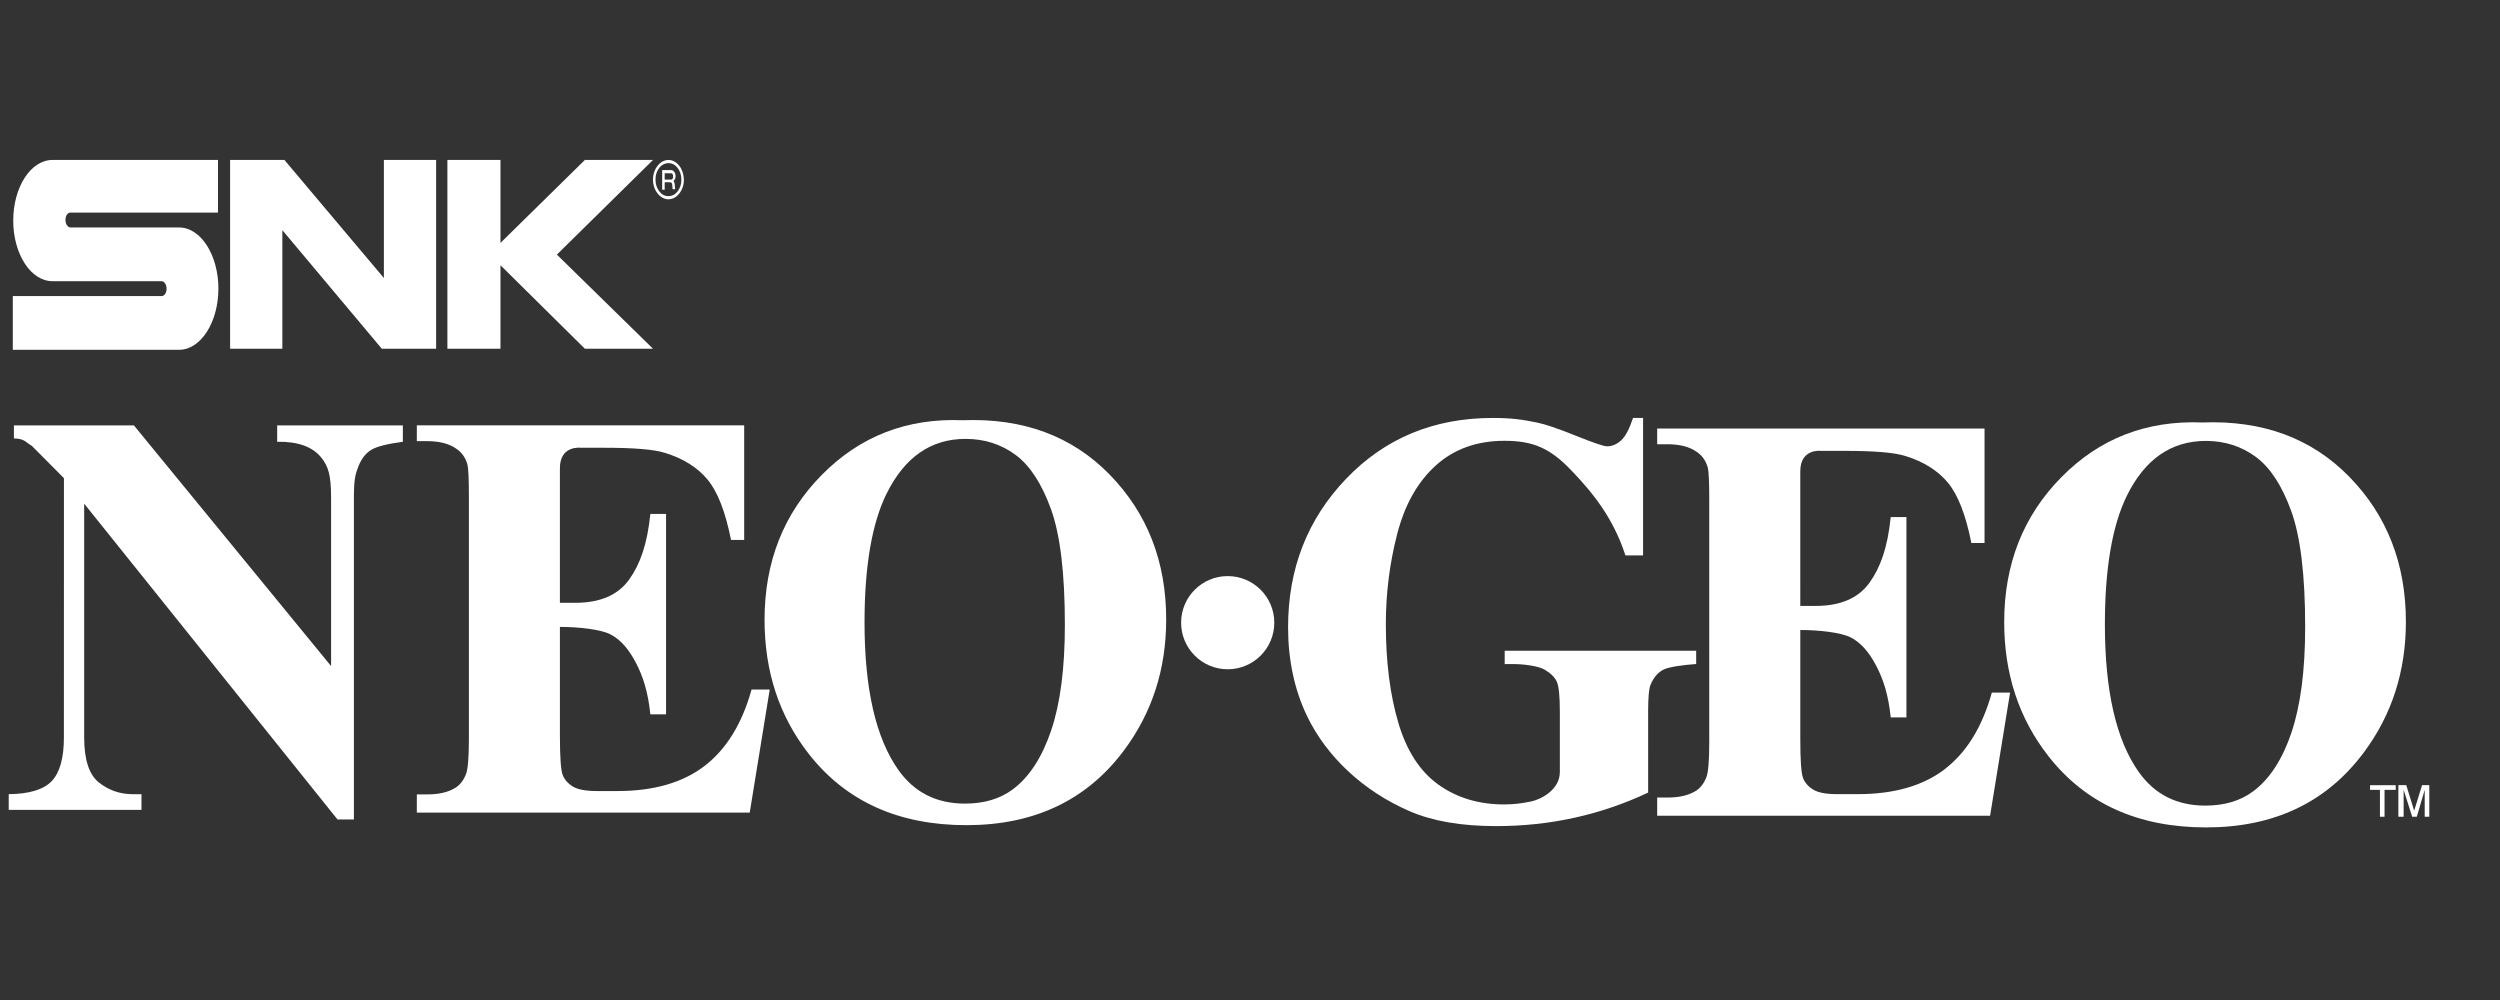 <?xml version="1.0" encoding="UTF-8" standalone="no"?>
<svg
   xmlns:dc="http://purl.org/dc/elements/1.1/"
   xmlns:cc="http://creativecommons.org/ns#"
   xmlns:rdf="http://www.w3.org/1999/02/22-rdf-syntax-ns#"
   xmlns:svg="http://www.w3.org/2000/svg"
   xmlns="http://www.w3.org/2000/svg"
   xmlns:sodipodi="http://sodipodi.sourceforge.net/DTD/sodipodi-0.dtd"
   xmlns:inkscape="http://www.inkscape.org/namespaces/inkscape"
   width="500"
   height="200"
   viewBox="0 0 500 200"
   version="1.1"
   id="svg102"
   sodipodi:docname="neogeo.svg"
   inkscape:version="0.92.5 (2060ec1f9f, 2020-04-08)">
  <rect x="0" y="0" width="500" height="200" fill="#333333" stroke="none"/>
  <defs
     id="defs106" />
  <sodipodi:namedview
     pagecolor="#ffffff"
     bordercolor="#666666"
     borderopacity="1"
     objecttolerance="10"
     gridtolerance="10"
     guidetolerance="10"
     inkscape:pageopacity="0"
     inkscape:pageshadow="2"
     inkscape:window-width="1366"
     inkscape:window-height="740"
     id="namedview104"
     showgrid="false"
     inkscape:pagecheckerboard="true"
     inkscape:zoom="1.199307"
     inkscape:cx="243.5"
     inkscape:cy="83.5"
     inkscape:window-x="0"
     inkscape:window-y="0"
     inkscape:window-maximized="1"
     inkscape:current-layer="svg102" />
  <title
     id="title76">syslogo</title>
  <g
     style="fill:#ffffff;fill-rule:nonzero;stroke:none;stroke-width:1"
     id="Neogeo-logo"
     transform="translate(1.58,82.771)">
    <path
       d="m 299.372,50.047 h 1.898 c 1.77,0 4.803,0.365 6.051,1.097 1.249,0.726 2.072,1.542 2.469,2.443 0.399,0.903 0.6,2.893 0.6,5.965 v 12.064 c 0,3.641 -3.847,5.495 -5.701,5.898 -1.859,0.402 -3.667,0.604 -5.431,0.604 -5.079,0 -9.462,-1.321 -13.159,-3.965 -3.692,-2.646 -6.367,-6.782 -8.027,-12.423 -1.657,-5.632 -2.482,-12.181 -2.482,-19.661 0,-6.17 0.757,-12.188 2.273,-18.05 1.516,-5.865 4.097,-10.434 7.74,-13.714 3.643,-3.276 8.21,-4.915 13.694,-4.915 5.741,0 9.097,1.453 13.322,5.844 4.32,4.487 8.464,9.586 10.884,17.072 h 3.532 V 0.821 h -2.009 c -0.725,2.202 -1.517,3.696 -2.382,4.486 -0.868,0.792 -1.808,1.186 -2.816,1.186 -0.65,0 -2.756,-0.715 -6.309,-2.146 -3.555,-1.433 -6.127,-2.303 -7.714,-2.609 -2.923,-0.61 -5.195,-0.918 -8.836,-0.918 -11.764,0 -21.532,4.043 -29.292,12.129 -7.76,8.093 -11.64,17.998 -11.64,29.723 0,6.554 1.261,12.475 3.788,17.763 1.986,4.1 4.739,7.786 8.256,11.066 3.519,3.276 7.584,5.922 12.181,7.936 4.602,2.009 10.388,3.015 17.352,3.015 5.452,0 10.707,-0.563 15.781,-1.689 5.073,-1.129 9.951,-2.801 14.653,-5.015 V 59.538 c 0,-2.842 0.16,-4.629 0.485,-5.356 0.576,-1.384 1.395,-2.37 2.459,-2.968 1.062,-0.598 3.961,-0.987 6.664,-1.182 v -2.654 h -38.298 v 2.654 z"
       id="Path"
       inkscape:connector-curvature="0" />
    <path
       d="m 387.405,71.045 c -4.365,3.343 -10.173,5.013 -17.418,5.013 h -4.13 c -2.213,0 -3.811,-0.302 -4.804,-0.91 -0.989,-0.609 -1.669,-1.387 -2.029,-2.338 -0.362,-0.949 -0.545,-3.552 -0.545,-7.806 V 43.23 c 3.721,0 8.08,0.484 10.036,1.457 1.952,0.968 3.669,2.863 5.142,5.68 1.48,2.817 2.448,5.927 2.908,10.342 h 3.141 V 20.639 h -3.141 c -0.613,6.021 -2.031,10.062 -4.258,13.146 -2.222,3.085 -5.81,4.627 -10.753,4.627 h -3.076 V 11.533 c -0.026,-4.672 4.139,-4.13 4.139,-4.13 h 4.866 c 5.885,0 9.892,0.344 12.031,1.03 3.666,1.14 6.502,2.929 8.51,5.361 2.007,2.436 3.561,6.447 4.67,12.038 h 2.633 V 2.942 h -65.471 v 3.135 h 2.065 c 2.514,0 4.499,0.532 5.945,1.594 1.03,0.723 1.737,1.752 2.117,3.081 0.191,0.795 0.288,2.944 0.288,6.44 v 48.425 c 0,3.876 -0.209,6.27 -0.63,7.186 -0.534,1.291 -1.297,2.203 -2.287,2.735 -1.375,0.8 -3.185,1.197 -5.433,1.197 h -2.065 v 3.643 h 66.58 l 4.001,-24.623 h -3.654 c -1.907,6.854 -5.044,11.953 -9.41,15.292"
       id="path79"
       inkscape:connector-curvature="0" />
    <path
       d="m 438.921,1.726 c -11.157,-0.461 -20.561,3.176 -28.197,10.916 -7.649,7.734 -11.464,17.405 -11.464,28.999 0,10.329 2.936,19.257 8.816,26.782 7.434,9.521 17.959,14.288 31.575,14.288 13.57,0 24.082,-4.992 31.523,-14.979 5.615,-7.519 8.425,-16.237 8.425,-26.149 0,-11.594 -3.768,-21.252 -11.294,-28.973 C 460.773,4.889 450.985,1.263 438.934,1.726 m 17.796,61.976 c -1.821,5.393 -4.369,9.319 -7.643,11.77 -2.565,1.921 -5.765,2.879 -9.599,2.879 -5.692,0 -10.114,-2.227 -13.283,-6.678 -4.536,-6.37 -6.808,-16.211 -6.808,-29.534 0,-11.21 1.468,-19.804 4.407,-25.791 3.607,-7.29 8.869,-10.936 15.787,-10.936 3.756,0 7.075,1.057 9.958,3.168 2.882,2.11 5.253,5.729 7.114,10.851 1.859,5.126 2.79,12.846 2.79,23.176 0,8.673 -0.91,15.709 -2.735,21.102"
       id="Shape"
       inkscape:connector-curvature="0" />
    <path
       d="m 191.71,82.261 c 13.57,0 24.082,-4.993 31.523,-14.979 5.615,-7.525 8.425,-16.237 8.425,-26.149 0,-11.594 -3.768,-21.252 -11.294,-28.973 C 212.831,4.439 203.043,0.813 190.992,1.276 179.835,0.817 170.432,4.453 162.795,12.193 c -7.649,7.734 -11.464,17.405 -11.464,28.999 0,10.329 2.936,19.257 8.816,26.782 7.434,9.521 17.959,14.288 31.575,14.288 M 175.746,15.942 c 3.607,-7.29 8.869,-10.936 15.787,-10.936 3.756,0 7.075,1.055 9.958,3.167 2.882,2.111 5.253,5.729 7.114,10.851 1.859,5.126 2.79,12.846 2.79,23.169 0,8.673 -0.91,15.709 -2.735,21.102 -1.821,5.394 -4.369,9.319 -7.643,11.777 -2.565,1.92 -5.765,2.878 -9.599,2.878 -5.692,0 -10.114,-2.227 -13.283,-6.678 -4.536,-6.37 -6.808,-16.211 -6.808,-29.534 0,-11.21 1.468,-19.804 4.407,-25.791"
       id="path82"
       inkscape:connector-curvature="0" />
    <path
       d="m 152.388,55.133 h -3.655 c -1.906,6.854 -5.045,11.953 -9.41,15.292 -4.365,3.343 -10.173,5.013 -17.411,5.013 h -4.13 c -2.212,0 -3.81,-0.303 -4.804,-0.91 -0.99,-0.609 -1.668,-1.388 -2.031,-2.338 -0.361,-0.951 -0.544,-3.552 -0.544,-7.806 V 42.61 c 3.72,0 8.08,0.484 10.036,1.458 1.954,0.968 3.671,2.863 5.144,5.68 1.478,2.817 2.447,5.927 2.908,10.342 h 3.141 V 20.018 h -3.141 c -0.616,6.018 -2.034,10.062 -4.259,13.146 -2.22,3.085 -5.809,4.627 -10.753,4.627 h -3.078 V 10.912 c -0.025,-4.672 4.142,-4.13 4.142,-4.13 h 4.862 c 5.887,0 9.899,0.343 12.038,1.029 3.669,1.139 6.505,2.929 8.51,5.361 2.007,2.436 3.562,6.449 4.671,12.038 h 2.632 V 2.301 H 81.785 v 3.156 h 2.064 c 2.516,0 4.499,0.533 5.948,1.594 1.029,0.722 1.734,1.751 2.113,3.081 0.193,0.796 0.289,2.943 0.289,6.439 v 48.425 c 0,3.875 -0.209,6.27 -0.63,7.18 -0.533,1.291 -1.298,2.205 -2.285,2.736 -1.375,0.8 -3.185,1.197 -5.436,1.197 h -2.063 v 3.643 h 66.58 l 4.003,-24.623 z"
       id="path84"
       inkscape:connector-curvature="0" />
    <path
       d="m 26.728,76.066 h -1.767 c -2.535,0 -4.787,-0.778 -6.756,-2.335 -1.965,-1.557 -2.949,-4.556 -2.949,-8.999 V 17.964 l 50.662,63.156 3.285,0.004 V 16.709 c 0,-3.662 0.304,-4.725 0.908,-6.232 0.604,-1.507 1.45,-2.595 2.529,-3.262 1.08,-0.667 3.199,-1.21 6.35,-1.631 V 2.306 H 53.857 v 3.277 c 4.143,-0.076 7.101,0.992 8.856,3.205 1.285,1.64 1.926,3.266 1.926,7.923 V 50.445 L 25.2,2.306 H 1.203 v 2.601 c 2.281,0.076 2.362,0.841 3.577,1.485 l 6.428,6.469 -0.009,51.868 c 0,4.101 -0.81,7.004 -2.428,8.712 -1.619,1.709 -4.49,2.582 -8.608,2.62 V 79.197 H 26.717 v -3.135 z"
       id="path86"
       inkscape:connector-curvature="0" />
    <path
       d="m 253.277,41.765 c 0,5.147 -4.173,9.317 -9.317,9.317 -5.147,0 -9.317,-4.173 -9.317,-9.317 0,-5.147 4.173,-9.317 9.317,-9.317 5.147,0 9.317,4.173 9.317,9.317 z"
       id="path88"
       inkscape:connector-curvature="0" />
    <path
       d="M 474.407,80.582 V 75.203 h -1.975 v -0.941 h 5.135 v 0.941 h -2.238 v 5.379 z m 3.687,0 v -6.32 h 1.58 l 1.58,5.11 1.58,-5.11 h 1.448 v 6.32 h -0.922 V 75.203 l -1.58,5.379 h -0.922 l -1.712,-5.379 v 5.379 z"
       id="path90"
       inkscape:connector-curvature="0" />
  </g>
  <g
     style="fill:#ffffff;fill-rule:nonzero;stroke:none;stroke-width:1"
     id="SNK_logo"
     transform="matrix(1.299,0,0,1.653,2.344,31.991)">
    <path
       d="m 0.232,7.334 c 0,4.053 2.702,7.334 6.048,7.334 H 23.071 c 0.386,0 0.772,0.386 0.772,0.901 0,0.515 -0.322,0.901 -0.772,0.901 H 0.167 v 6.498 H 25.773 c 3.346,0 6.048,-3.346 6.048,-7.399 0,-4.053 -2.702,-7.399 -6.048,-7.399 H 9.046 c -0.386,0 -0.772,-0.386 -0.772,-0.901 0,-0.515 0.322,-0.901 0.772,-0.901 H 31.757 V 0 H 6.28 C 2.935,0 0.233,3.281 0.233,7.334 Z"
       id="S"
       inkscape:connector-curvature="0" />
    <polygon
       id="N"
       points="65.342,0 57.3,0 57.3,14.283 41.987,0 33.623,0 33.623,22.84 41.666,22.84 41.666,8.493 56.978,22.84 65.342,22.84 " />
    <polygon
       id="K"
       points="75.25,12.739 88.247,22.84 98.734,22.84 83.936,11.452 98.734,0 88.247,0 75.25,10.037 75.25,0 67.079,0 67.079,22.84 75.25,22.84 " />
    <path
       d="M 102.785,0.708 C 102.333,0.257 101.755,0 101.112,0 100.469,0 99.891,0.257 99.439,0.708 98.989,1.158 98.732,1.737 98.732,2.38 c 0,0.643 0.257,1.222 0.708,1.673 0.45,0.45 1.029,0.708 1.673,0.708 0.643,0 1.222,-0.257 1.673,-0.708 0.451,-0.45 0.708,-1.03 0.708,-1.673 -0.065,-0.708 -0.257,-1.222 -0.708,-1.673 z m -0.257,3.088 c -0.386,0.386 -0.836,0.579 -1.415,0.579 -0.579,0 -1.029,-0.193 -1.415,-0.579 -0.386,-0.386 -0.579,-0.901 -0.579,-1.415 0,-0.579 0.193,-1.029 0.579,-1.415 0.386,-0.386 0.901,-0.579 1.415,-0.579 0.579,0 1.029,0.193 1.415,0.579 0.386,0.386 0.579,0.901 0.579,1.415 0,0.515 -0.193,1.029 -0.579,1.415 z"
       id="mark"
       inkscape:connector-curvature="0" />
    <path
       d="m 102.206,1.994 v -0.064 c 0,-0.386 -0.322,-0.708 -0.708,-0.708 h -1.351 v 2.38 h 0.386 v -0.901 h 0.836 c 0.193,0 0.322,0.129 0.322,0.257 l 0.064,0.579 h 0.386 l -0.064,-0.579 c 0,-0.193 -0.129,-0.322 -0.193,-0.45 0.193,-0.064 0.322,-0.257 0.322,-0.515 z M 100.534,1.608 h 0.965 c 0.193,0 0.322,0.129 0.322,0.322 v 0.129 c 0,0.193 -0.129,0.322 -0.322,0.322 h -0.965 V 1.608 Z"
       id="R"
       inkscape:connector-curvature="0" />
  </g>
</svg>
